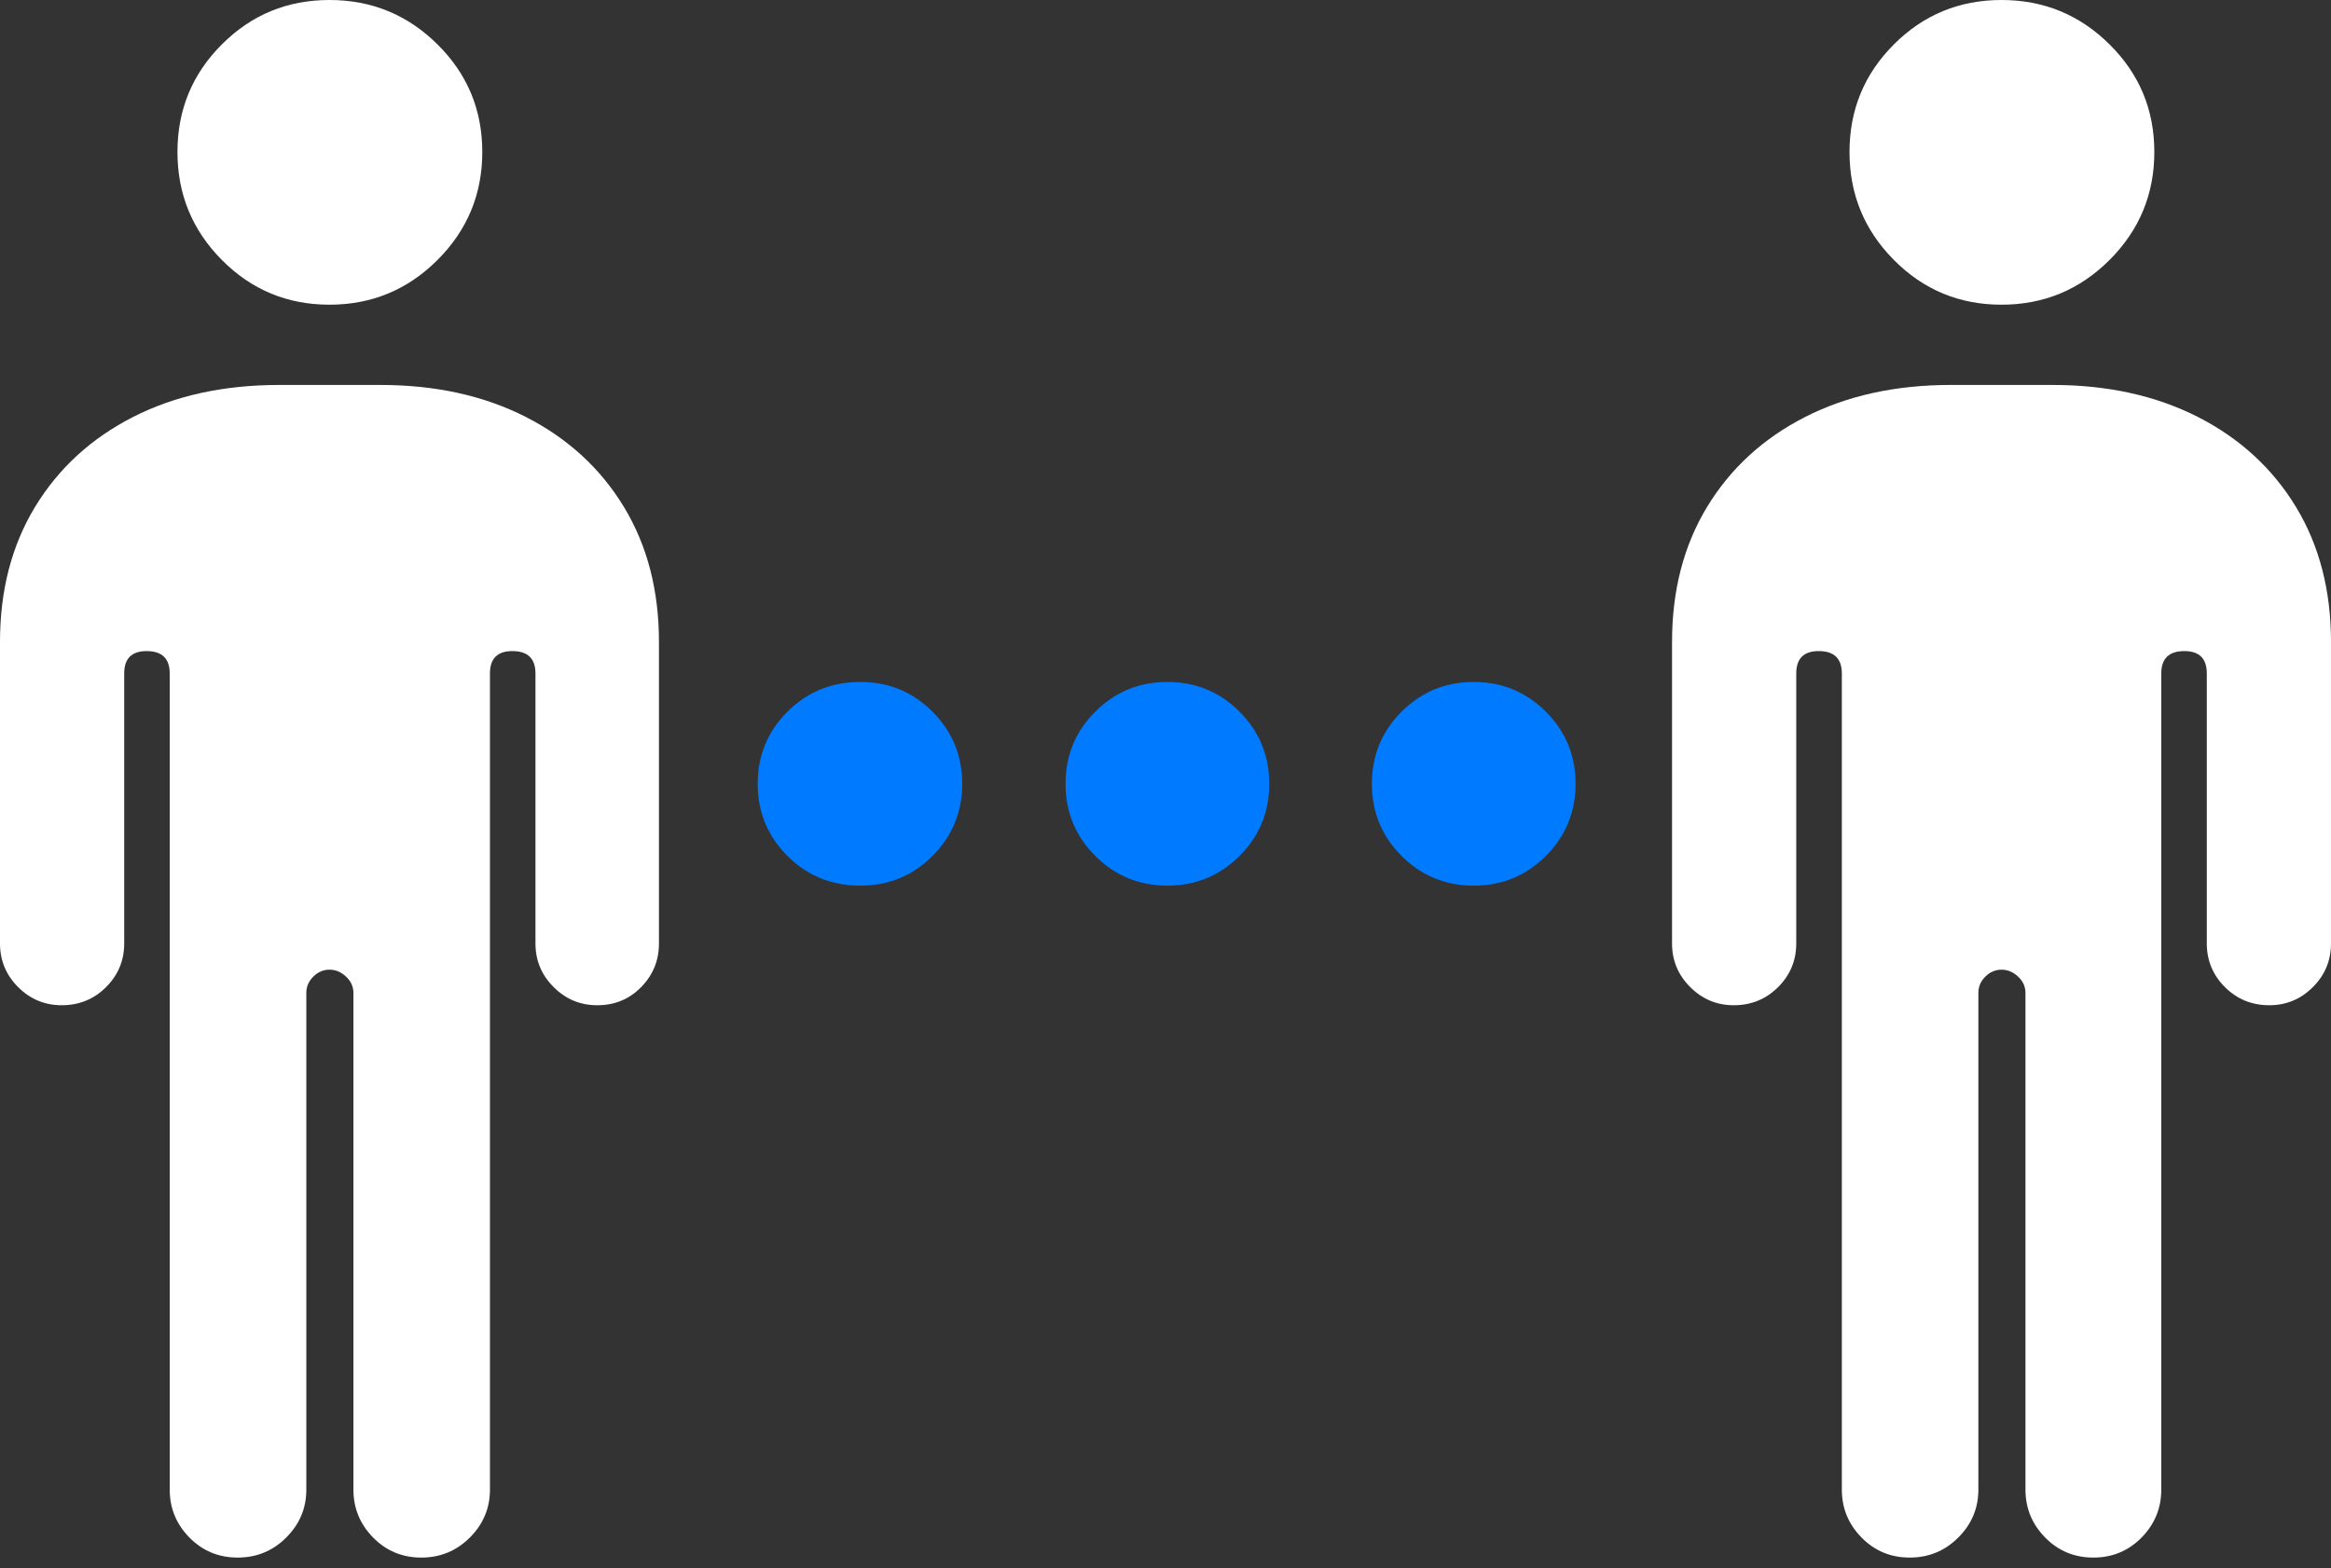 <?xml version="1.0" encoding="UTF-8"?>
<!--Generator: Apple Native CoreSVG 175.5-->
<!DOCTYPE svg
PUBLIC "-//W3C//DTD SVG 1.1//EN"
       "http://www.w3.org/Graphics/SVG/1.1/DTD/svg11.dtd">
<svg version="1.1" xmlns="http://www.w3.org/2000/svg" xmlns:xlink="http://www.w3.org/1999/xlink" width="29.502" height="19.854">
 <rect width="100%" height="100%" fill="#333333" stroke="none"/>
 <g>
  <rect height="19.854" opacity="0" width="29.502" x="0" y="0"/>
  <path d="M0 11.943Q0 12.266 0.229 12.495Q0.459 12.725 0.781 12.725Q1.113 12.725 1.343 12.495Q1.572 12.266 1.572 11.943L1.572 8.525Q1.572 8.242 1.855 8.242Q2.148 8.242 2.148 8.525L2.148 18.857Q2.148 19.209 2.397 19.463Q2.646 19.717 3.008 19.717Q3.369 19.717 3.623 19.463Q3.877 19.209 3.877 18.857L3.877 12.568Q3.877 12.451 3.965 12.363Q4.053 12.275 4.17 12.275Q4.287 12.275 4.38 12.363Q4.473 12.451 4.473 12.568L4.473 18.857Q4.473 19.209 4.722 19.463Q4.971 19.717 5.332 19.717Q5.693 19.717 5.947 19.463Q6.201 19.209 6.201 18.857L6.201 8.525Q6.201 8.242 6.484 8.242Q6.777 8.242 6.777 8.525L6.777 11.943Q6.777 12.266 7.007 12.495Q7.236 12.725 7.559 12.725Q7.891 12.725 8.115 12.495Q8.34 12.266 8.34 11.943L8.34 8.125Q8.34 7.148 7.896 6.416Q7.451 5.684 6.655 5.278Q5.859 4.873 4.814 4.873L3.535 4.873Q2.48 4.873 1.685 5.278Q0.889 5.684 0.444 6.416Q0 7.148 0 8.125ZM4.17 3.857Q4.971 3.857 5.537 3.291Q6.104 2.725 6.104 1.924Q6.104 1.123 5.537 0.562Q4.971 0 4.17 0Q3.369 0 2.808 0.562Q2.246 1.123 2.246 1.924Q2.246 2.725 2.808 3.291Q3.369 3.857 4.17 3.857ZM21.162 11.943Q21.162 12.266 21.392 12.495Q21.621 12.725 21.943 12.725Q22.275 12.725 22.505 12.495Q22.734 12.266 22.734 11.943L22.734 8.525Q22.734 8.242 23.018 8.242Q23.311 8.242 23.311 8.525L23.311 18.857Q23.311 19.209 23.56 19.463Q23.809 19.717 24.17 19.717Q24.531 19.717 24.785 19.463Q25.039 19.209 25.039 18.857L25.039 12.568Q25.039 12.451 25.127 12.363Q25.215 12.275 25.332 12.275Q25.449 12.275 25.542 12.363Q25.635 12.451 25.635 12.568L25.635 18.857Q25.635 19.209 25.884 19.463Q26.133 19.717 26.494 19.717Q26.855 19.717 27.105 19.463Q27.354 19.209 27.354 18.857L27.354 8.525Q27.354 8.242 27.646 8.242Q27.93 8.242 27.93 8.525L27.93 11.943Q27.93 12.266 28.159 12.495Q28.389 12.725 28.721 12.725Q29.043 12.725 29.273 12.495Q29.502 12.266 29.502 11.943L29.502 8.125Q29.502 7.148 29.058 6.416Q28.613 5.684 27.817 5.278Q27.021 4.873 25.977 4.873L24.688 4.873Q23.643 4.873 22.847 5.278Q22.051 5.684 21.606 6.416Q21.162 7.148 21.162 8.125ZM25.332 3.857Q26.133 3.857 26.699 3.291Q27.266 2.725 27.266 1.924Q27.266 1.123 26.699 0.562Q26.133 0 25.332 0Q24.531 0 23.97 0.562Q23.408 1.123 23.408 1.924Q23.408 2.725 23.97 3.291Q24.531 3.857 25.332 3.857Z" fill="#ffffff"/>
  <path d="M10.889 11.211Q11.426 11.211 11.802 10.835Q12.178 10.459 12.178 9.922Q12.178 9.385 11.802 9.009Q11.426 8.633 10.889 8.633Q10.342 8.633 9.966 9.009Q9.59 9.385 9.59 9.922Q9.59 10.459 9.966 10.835Q10.342 11.211 10.889 11.211ZM14.775 11.211Q15.312 11.211 15.688 10.835Q16.064 10.459 16.064 9.922Q16.064 9.385 15.688 9.009Q15.312 8.633 14.775 8.633Q14.238 8.633 13.862 9.009Q13.486 9.385 13.486 9.922Q13.486 10.459 13.862 10.835Q14.238 11.211 14.775 11.211ZM18.652 11.211Q19.189 11.211 19.565 10.835Q19.941 10.459 19.941 9.922Q19.941 9.385 19.565 9.009Q19.189 8.633 18.652 8.633Q18.115 8.633 17.739 9.009Q17.363 9.385 17.363 9.922Q17.363 10.459 17.739 10.835Q18.115 11.211 18.652 11.211Z" fill="#007aff"/>
 </g>
</svg>

